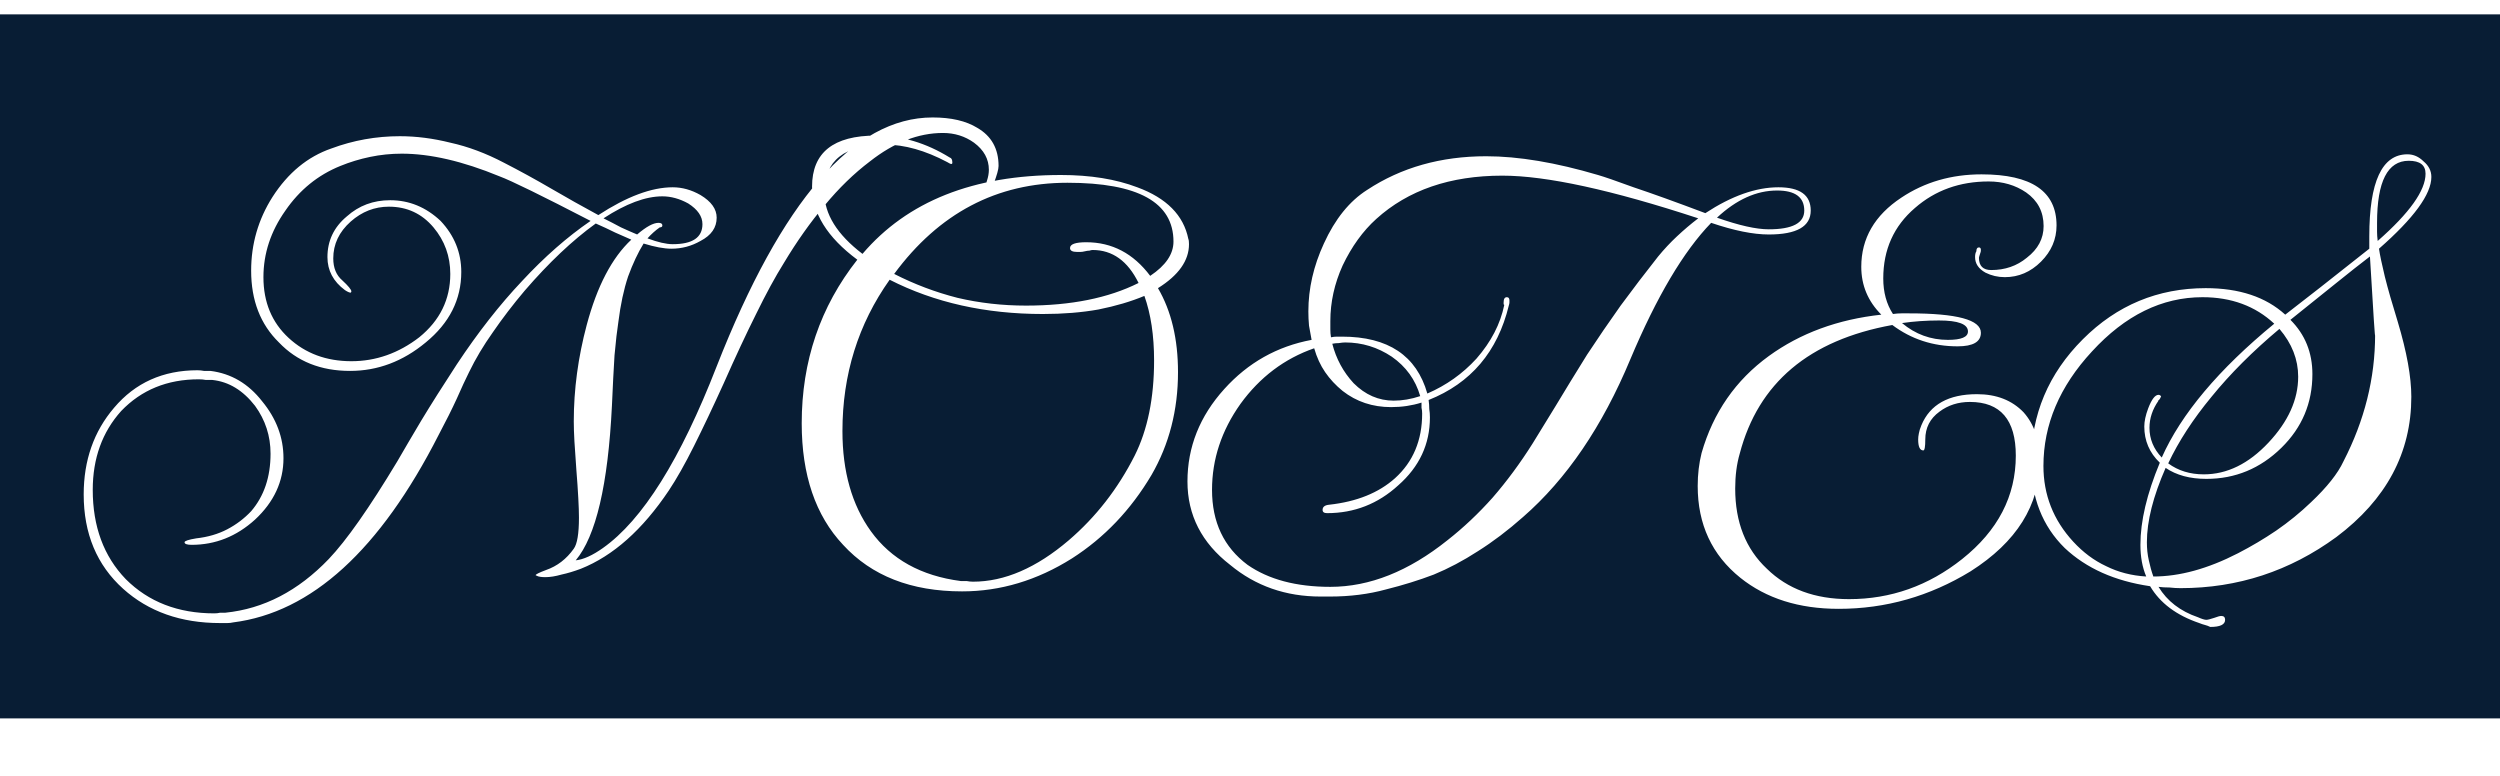 <svg width="174" height="54" viewBox="0 0 174 54" fill="none" xmlns="http://www.w3.org/2000/svg">
<rect y="1" width="174" height="49" fill="#081D34"/>
<g filter="url(#filter0_f_2_7)">
<path d="M15.32 43.365C12.59 43.365 10.34 42.57 8.57 40.98C6.74 39.33 5.825 37.14 5.825 34.41C5.825 32.04 6.53 30.03 7.94 28.38C9.41 26.64 11.345 25.77 13.745 25.77C13.895 25.77 14.045 25.785 14.195 25.815C14.375 25.815 14.525 25.815 14.645 25.815C16.085 25.995 17.285 26.7 18.245 27.93C19.235 29.13 19.73 30.45 19.73 31.89C19.73 33.51 19.07 34.935 17.75 36.165C16.46 37.335 14.99 37.92 13.34 37.92C13.01 37.92 12.845 37.86 12.845 37.74C12.845 37.65 13.115 37.56 13.655 37.47C14.465 37.38 15.185 37.17 15.815 36.84C16.445 36.51 17 36.09 17.48 35.58C18.38 34.53 18.83 33.195 18.83 31.575C18.83 30.345 18.47 29.235 17.75 28.245C16.91 27.165 15.92 26.565 14.78 26.445C14.66 26.445 14.51 26.445 14.33 26.445C14.18 26.415 14.015 26.4 13.835 26.4C11.645 26.4 9.845 27.135 8.435 28.605C7.115 30.075 6.455 31.905 6.455 34.095C6.455 36.645 7.22 38.715 8.75 40.305C10.34 41.895 12.395 42.69 14.915 42.69C15.065 42.69 15.2 42.675 15.32 42.645C15.47 42.645 15.59 42.645 15.68 42.645C18.35 42.375 20.75 41.13 22.88 38.91C24.11 37.62 25.7 35.355 27.65 32.115C28.1 31.335 28.655 30.39 29.315 29.28C30.005 28.14 30.83 26.835 31.79 25.365C33.26 23.145 34.775 21.21 36.335 19.56C37.895 17.88 39.485 16.485 41.105 15.375C37.685 13.605 35.57 12.57 34.76 12.27C32.21 11.22 29.945 10.695 27.965 10.695C27.215 10.695 26.48 10.77 25.76 10.92C25.04 11.07 24.35 11.28 23.69 11.55C22.13 12.18 20.855 13.215 19.865 14.655C18.845 16.095 18.335 17.64 18.335 19.29C18.335 21.03 18.92 22.44 20.09 23.52C21.26 24.6 22.715 25.14 24.455 25.14C26.165 25.14 27.74 24.585 29.18 23.475C30.62 22.305 31.34 20.835 31.34 19.065C31.34 17.835 30.95 16.755 30.17 15.825C29.36 14.865 28.325 14.385 27.065 14.385C26.075 14.385 25.19 14.73 24.41 15.42C23.6 16.14 23.195 16.995 23.195 17.985C23.195 18.645 23.405 19.155 23.825 19.515C24.245 19.905 24.455 20.16 24.455 20.28C24.455 20.31 24.44 20.34 24.41 20.37C24.32 20.37 24.185 20.31 24.005 20.19C23.195 19.59 22.79 18.825 22.79 17.895C22.79 16.755 23.24 15.81 24.14 15.06C24.98 14.31 25.985 13.935 27.155 13.935C28.475 13.935 29.645 14.415 30.665 15.375C31.625 16.395 32.105 17.58 32.105 18.93C32.105 20.85 31.28 22.485 29.63 23.835C28.04 25.155 26.285 25.815 24.365 25.815C22.325 25.815 20.675 25.155 19.415 23.835C18.125 22.575 17.48 20.91 17.48 18.84C17.48 16.98 17.975 15.27 18.965 13.71C20.045 12.03 21.41 10.905 23.06 10.335C24.59 9.765 26.18 9.48 27.83 9.48C28.97 9.48 30.14 9.63 31.34 9.93C32.57 10.2 33.815 10.665 35.075 11.325C36.185 11.895 37.28 12.495 38.36 13.125C39.44 13.755 40.535 14.37 41.645 14.97C43.625 13.68 45.35 13.035 46.82 13.035C47.48 13.035 48.125 13.215 48.755 13.575C49.505 14.025 49.88 14.55 49.88 15.15C49.88 15.84 49.505 16.38 48.755 16.77C48.125 17.13 47.45 17.31 46.73 17.31C46.22 17.31 45.575 17.19 44.795 16.95C44.405 17.58 44.045 18.345 43.715 19.245C43.415 20.145 43.19 21.195 43.04 22.395C42.95 22.965 42.86 23.745 42.77 24.735C42.71 25.695 42.65 26.865 42.59 28.245C42.32 33.735 41.48 37.32 40.07 39C40.61 38.94 41.24 38.655 41.96 38.145C44.72 36.195 47.36 31.98 49.88 25.5C54.41 13.95 59.42 8.175 64.91 8.175C66.2 8.175 67.235 8.415 68.015 8.895C69.005 9.465 69.5 10.35 69.5 11.55C69.5 11.67 69.47 11.835 69.41 12.045C69.35 12.255 69.275 12.48 69.185 12.72C69.005 13.32 68.795 13.62 68.555 13.62C68.465 13.62 68.42 13.53 68.42 13.35H68.375C68.525 13.08 68.63 12.825 68.69 12.585C68.78 12.315 68.825 12.06 68.825 11.82C68.825 11.07 68.48 10.44 67.79 9.93C67.16 9.48 66.44 9.255 65.63 9.255C63.92 9.255 62.225 9.915 60.545 11.235C59.435 12.075 58.385 13.095 57.395 14.295C56.405 15.465 55.46 16.8 54.56 18.3C53.96 19.26 53.315 20.445 52.625 21.855C51.935 23.235 51.185 24.84 50.375 26.67C49.625 28.32 48.935 29.775 48.305 31.035C47.675 32.295 47.09 33.33 46.55 34.14C44.72 36.87 42.68 38.685 40.43 39.585C39.95 39.765 39.5 39.9 39.08 39.99C38.66 40.11 38.285 40.17 37.955 40.17C37.685 40.17 37.49 40.14 37.37 40.08L37.28 40.035C37.28 39.975 37.52 39.855 38 39.675C38.78 39.405 39.425 38.91 39.935 38.19C40.175 37.86 40.295 37.14 40.295 36.03C40.295 35.67 40.28 35.22 40.25 34.68C40.22 34.11 40.175 33.45 40.115 32.7C40.055 31.92 40.01 31.26 39.98 30.72C39.95 30.18 39.935 29.715 39.935 29.325C39.935 27.105 40.235 24.87 40.835 22.62C41.555 19.92 42.59 17.94 43.94 16.68C43.61 16.53 43.235 16.365 42.815 16.185C42.395 15.975 41.945 15.765 41.465 15.555C39.845 16.725 38.195 18.285 36.515 20.235C35.705 21.195 34.97 22.155 34.31 23.115C33.65 24.045 33.095 24.975 32.645 25.905C32.405 26.385 32.12 27 31.79 27.75C31.46 28.47 31.04 29.31 30.53 30.27C26.45 38.28 21.68 42.63 16.22 43.32C16.1 43.35 15.965 43.365 15.815 43.365C15.665 43.365 15.5 43.365 15.32 43.365ZM46.82 16.995C48.2 16.995 48.89 16.53 48.89 15.6C48.89 15.06 48.56 14.58 47.9 14.16C47.3 13.83 46.7 13.665 46.1 13.665C44.93 13.665 43.565 14.175 42.005 15.195C42.425 15.405 42.83 15.615 43.22 15.825C43.61 16.005 43.985 16.17 44.345 16.32C44.975 15.78 45.47 15.51 45.83 15.51C46.01 15.51 46.1 15.57 46.1 15.69C46.1 15.78 46.04 15.825 45.92 15.825C45.62 16.035 45.335 16.29 45.065 16.59C45.785 16.86 46.37 16.995 46.82 16.995ZM66.959 41.16C63.419 41.16 60.659 40.08 58.679 37.92C56.759 35.88 55.799 33.06 55.799 29.46C55.799 25.14 57.089 21.345 59.669 18.075C57.569 16.515 56.519 14.82 56.519 12.99C56.519 10.62 58.004 9.435 60.974 9.435C62.744 9.435 64.454 9.945 66.104 10.965C66.224 10.995 66.284 11.115 66.284 11.325C66.284 11.385 66.254 11.415 66.194 11.415C66.164 11.415 66.074 11.37 65.924 11.28C64.394 10.47 62.954 10.065 61.604 10.065C58.784 10.065 57.374 11.175 57.374 13.395C57.374 14.895 58.259 16.32 60.029 17.67C63.149 14.01 67.754 12.18 73.844 12.18C75.884 12.18 77.654 12.465 79.154 13.035C81.194 13.785 82.379 14.985 82.709 16.635C82.739 16.695 82.754 16.815 82.754 16.995C82.754 18.135 82.034 19.155 80.594 20.055C81.524 21.645 81.989 23.595 81.989 25.905C81.989 28.545 81.374 30.93 80.144 33.06C78.704 35.49 76.859 37.425 74.609 38.865C72.179 40.395 69.629 41.16 66.959 41.16ZM71.414 21.27C74.534 21.27 77.144 20.745 79.244 19.695C78.494 18.165 77.429 17.4 76.049 17.4C75.989 17.4 75.914 17.415 75.824 17.445C75.734 17.445 75.629 17.46 75.509 17.49C75.389 17.52 75.284 17.535 75.194 17.535C75.104 17.535 75.029 17.535 74.969 17.535C74.639 17.535 74.474 17.445 74.474 17.265C74.474 16.995 74.849 16.86 75.599 16.86C77.399 16.86 78.884 17.64 80.054 19.2C81.134 18.48 81.674 17.685 81.674 16.815C81.674 14.085 79.214 12.72 74.294 12.72C69.374 12.72 65.354 14.835 62.234 19.065C63.644 19.785 65.114 20.34 66.644 20.73C68.174 21.09 69.764 21.27 71.414 21.27ZM67.724 40.485C69.914 40.485 72.134 39.525 74.384 37.605C76.274 35.985 77.804 34.02 78.974 31.71C79.874 29.91 80.324 27.705 80.324 25.095C80.324 23.355 80.099 21.855 79.649 20.595C78.719 20.985 77.654 21.3 76.454 21.54C75.284 21.75 73.994 21.855 72.584 21.855C68.594 21.855 65.039 21.06 61.919 19.47C59.729 22.56 58.634 26.07 58.634 30C58.634 32.82 59.294 35.145 60.614 36.975C62.024 38.925 64.109 40.08 66.869 40.44C66.989 40.44 67.124 40.44 67.274 40.44C67.424 40.47 67.574 40.485 67.724 40.485ZM91.917 41.52C89.487 41.52 87.387 40.785 85.617 39.315C83.637 37.785 82.647 35.85 82.647 33.51C82.647 31.11 83.502 28.965 85.212 27.075C86.862 25.245 88.887 24.105 91.287 23.655C91.227 23.325 91.167 22.995 91.107 22.665C91.077 22.335 91.062 22.005 91.062 21.675C91.062 20.085 91.422 18.51 92.142 16.95C92.922 15.24 93.927 13.995 95.157 13.215C97.527 11.655 100.287 10.875 103.437 10.875C105.687 10.875 108.282 11.31 111.222 12.18C111.642 12.3 112.467 12.585 113.697 13.035C114.957 13.455 116.622 14.055 118.692 14.835C120.522 13.635 122.217 13.035 123.777 13.035C125.277 13.035 126.027 13.575 126.027 14.655C126.027 15.765 125.052 16.32 123.102 16.32C122.022 16.32 120.687 16.05 119.097 15.51C117.177 17.49 115.302 20.655 113.472 25.005C111.522 29.685 109.032 33.345 106.002 35.985C104.952 36.915 103.902 37.71 102.852 38.37C101.832 39.03 100.812 39.57 99.792 39.99C98.772 40.38 97.662 40.725 96.462 41.025C95.262 41.355 93.957 41.52 92.547 41.52H91.917ZM92.592 40.845C95.322 40.845 98.037 39.765 100.737 37.605C101.847 36.735 102.897 35.745 103.887 34.635C104.877 33.495 105.807 32.235 106.677 30.855C107.097 30.165 107.622 29.31 108.252 28.29C108.882 27.24 109.617 26.04 110.457 24.69C111.207 23.55 111.987 22.41 112.797 21.27C113.637 20.13 114.507 18.99 115.407 17.85C115.827 17.34 116.262 16.875 116.712 16.455C117.192 16.005 117.687 15.585 118.197 15.195C112.167 13.215 107.622 12.225 104.562 12.225C100.932 12.225 98.007 13.23 95.787 15.24C94.857 16.08 94.077 17.16 93.447 18.48C92.877 19.74 92.592 21.03 92.592 22.35C92.592 22.56 92.592 22.755 92.592 22.935C92.592 23.115 92.607 23.295 92.637 23.475C92.787 23.445 92.922 23.43 93.042 23.43C93.162 23.43 93.282 23.43 93.402 23.43C96.612 23.43 98.592 24.75 99.342 27.39C100.662 26.82 101.802 26.01 102.762 24.96C103.782 23.79 104.427 22.545 104.697 21.225C104.697 21.225 104.682 21.21 104.652 21.18C104.652 21.15 104.652 21.105 104.652 21.045C104.652 20.805 104.727 20.685 104.877 20.685C104.997 20.685 105.057 20.76 105.057 20.91C105.057 20.94 105.057 20.985 105.057 21.045C105.057 21.105 105.042 21.18 105.012 21.27C104.232 24.48 102.372 26.67 99.432 27.84C99.462 28.05 99.477 28.26 99.477 28.47C99.507 28.65 99.522 28.845 99.522 29.055C99.522 30.915 98.787 32.49 97.317 33.78C95.907 35.07 94.257 35.715 92.367 35.715C92.157 35.715 92.052 35.64 92.052 35.49C92.052 35.28 92.202 35.16 92.502 35.13C94.422 34.92 95.952 34.305 97.092 33.285C98.352 32.145 98.982 30.645 98.982 28.785C98.982 28.635 98.967 28.5 98.937 28.38C98.937 28.26 98.937 28.14 98.937 28.02C98.277 28.23 97.572 28.335 96.822 28.335C95.532 28.335 94.407 27.96 93.447 27.21C92.967 26.82 92.562 26.385 92.232 25.905C91.902 25.425 91.647 24.87 91.467 24.24C89.397 24.96 87.687 26.25 86.337 28.11C85.017 29.97 84.357 31.965 84.357 34.095C84.357 36.345 85.182 38.085 86.832 39.315C88.302 40.335 90.222 40.845 92.592 40.845ZM123.102 15.96C124.752 15.96 125.577 15.525 125.577 14.655C125.577 13.725 124.947 13.26 123.687 13.26C122.247 13.26 120.852 13.89 119.502 15.15C121.032 15.69 122.232 15.96 123.102 15.96ZM97.002 27.885C97.602 27.885 98.217 27.78 98.847 27.57C98.517 26.43 97.857 25.515 96.867 24.825C95.877 24.165 94.797 23.835 93.627 23.835C93.507 23.835 93.357 23.85 93.177 23.88C93.027 23.88 92.877 23.895 92.727 23.925C92.997 24.975 93.492 25.89 94.212 26.67C95.022 27.48 95.952 27.885 97.002 27.885ZM127.97 42.375C125.21 42.375 122.93 41.655 121.13 40.215C119.15 38.625 118.16 36.495 118.16 33.825C118.16 33.015 118.25 32.25 118.43 31.53C119.24 28.71 120.8 26.46 123.11 24.78C125.3 23.19 127.91 22.23 130.94 21.9C130.01 20.97 129.545 19.86 129.545 18.57C129.545 16.59 130.475 14.985 132.335 13.755C133.955 12.675 135.815 12.135 137.915 12.135C141.395 12.135 143.135 13.32 143.135 15.69C143.135 16.65 142.775 17.49 142.055 18.21C141.335 18.93 140.495 19.29 139.535 19.29C139.055 19.29 138.605 19.185 138.185 18.975C137.705 18.705 137.465 18.345 137.465 17.895C137.465 17.715 137.495 17.58 137.555 17.49C137.555 17.31 137.615 17.22 137.735 17.22C137.825 17.22 137.87 17.28 137.87 17.4C137.87 17.49 137.855 17.565 137.825 17.625C137.765 17.805 137.735 17.91 137.735 17.94C137.735 18.51 138.02 18.795 138.59 18.795C139.55 18.795 140.375 18.51 141.065 17.94C141.845 17.34 142.235 16.605 142.235 15.735C142.235 14.745 141.83 13.965 141.02 13.395C140.27 12.885 139.4 12.63 138.41 12.63C136.4 12.63 134.69 13.245 133.28 14.475C131.81 15.735 131.075 17.37 131.075 19.38C131.075 20.34 131.3 21.165 131.75 21.855C131.96 21.825 132.155 21.81 132.335 21.81C132.515 21.81 132.695 21.81 132.875 21.81C136.205 21.81 137.87 22.26 137.87 23.16C137.87 23.79 137.33 24.105 136.25 24.105C134.54 24.105 133.025 23.61 131.705 22.62C125.915 23.67 122.375 26.655 121.085 31.575C120.875 32.295 120.77 33.105 120.77 34.005C120.77 36.345 121.505 38.205 122.975 39.585C124.415 40.995 126.32 41.7 128.69 41.7C131.6 41.7 134.225 40.77 136.565 38.91C139.055 36.93 140.3 34.53 140.3 31.71C140.3 29.22 139.235 27.975 137.105 27.975C136.295 27.975 135.59 28.2 134.99 28.65C134.33 29.13 134 29.775 134 30.585C134 31.095 133.955 31.35 133.865 31.35C133.625 31.35 133.505 31.095 133.505 30.585C133.505 30.465 133.52 30.33 133.55 30.18C133.58 30 133.64 29.805 133.73 29.595C134.33 28.155 135.62 27.435 137.6 27.435C138.95 27.435 140.03 27.855 140.84 28.695C141.59 29.535 141.965 30.66 141.965 32.07C141.965 35.16 140.36 37.725 137.15 39.765C134.3 41.505 131.24 42.375 127.97 42.375ZM135.575 23.655C136.505 23.655 136.97 23.46 136.97 23.07C136.97 22.56 136.295 22.305 134.945 22.305C134.525 22.305 134.09 22.32 133.64 22.35C133.22 22.38 132.8 22.425 132.38 22.485C133.31 23.265 134.375 23.655 135.575 23.655ZM153.833 43.635C153.713 43.575 153.593 43.53 153.473 43.5C153.353 43.47 153.218 43.425 153.068 43.365C151.478 42.825 150.338 41.97 149.648 40.8C147.188 40.44 145.208 39.555 143.708 38.145C142.148 36.615 141.368 34.62 141.368 32.16C141.368 28.86 142.568 26.01 144.968 23.61C147.338 21.24 150.188 20.055 153.518 20.055C155.858 20.055 157.703 20.67 159.053 21.9C159.713 21.39 160.523 20.76 161.483 20.01C162.473 19.23 163.613 18.33 164.903 17.31V16.455C164.903 12.645 165.788 10.74 167.558 10.74C167.978 10.74 168.353 10.905 168.683 11.235C169.043 11.535 169.223 11.895 169.223 12.315C169.223 13.515 168.008 15.18 165.578 17.31C165.638 17.73 165.773 18.375 165.983 19.245C166.193 20.085 166.493 21.135 166.883 22.395C167.513 24.495 167.828 26.235 167.828 27.615C167.828 31.515 166.088 34.77 162.608 37.38C159.368 39.75 155.753 40.935 151.763 40.935C151.523 40.935 151.268 40.92 150.998 40.89C150.728 40.89 150.473 40.875 150.233 40.845C150.833 41.835 151.748 42.54 152.978 42.96C153.248 43.08 153.443 43.14 153.563 43.14C153.653 43.14 153.833 43.095 154.103 43.005C154.343 42.915 154.508 42.87 154.598 42.87C154.778 42.87 154.868 42.96 154.868 43.14C154.868 43.47 154.523 43.635 153.833 43.635ZM165.488 16.77C167.708 14.82 168.818 13.26 168.818 12.09C168.818 11.49 168.428 11.19 167.648 11.19C166.178 11.19 165.443 12.63 165.443 15.51C165.443 15.72 165.443 15.93 165.443 16.14C165.443 16.32 165.458 16.53 165.488 16.77ZM149.873 40.125C151.703 40.125 153.668 39.585 155.768 38.505C156.698 38.025 157.583 37.5 158.423 36.93C159.293 36.33 160.103 35.67 160.853 34.95C161.963 33.9 162.713 32.955 163.103 32.115C164.573 29.265 165.308 26.325 165.308 23.295C165.308 23.505 165.278 23.16 165.218 22.26C165.158 21.36 165.068 19.89 164.948 17.85C164.318 18.33 163.538 18.945 162.608 19.695C161.708 20.415 160.643 21.27 159.413 22.26C160.433 23.28 160.943 24.54 160.943 26.04C160.943 28.05 160.223 29.76 158.783 31.17C157.313 32.61 155.573 33.33 153.563 33.33C152.423 33.33 151.478 33.075 150.728 32.565C149.858 34.545 149.423 36.27 149.423 37.74C149.423 38.19 149.468 38.61 149.558 39C149.648 39.42 149.753 39.795 149.873 40.125ZM149.378 40.125C149.108 39.495 148.973 38.76 148.973 37.92C148.973 36.27 149.423 34.365 150.323 32.205C149.603 31.515 149.243 30.675 149.243 29.685C149.243 29.325 149.333 28.905 149.513 28.425C149.753 27.795 149.993 27.48 150.233 27.48C150.293 27.48 150.353 27.51 150.413 27.57C150.353 27.75 150.278 27.855 150.188 27.885H150.233C149.813 28.485 149.603 29.115 149.603 29.775C149.603 30.555 149.888 31.245 150.458 31.845C151.808 28.815 154.418 25.71 158.288 22.53C156.968 21.3 155.303 20.685 153.293 20.685C150.473 20.685 147.908 21.945 145.598 24.465C143.348 26.895 142.223 29.55 142.223 32.43C142.223 34.44 142.913 36.195 144.293 37.695C144.983 38.445 145.748 39.015 146.588 39.405C147.428 39.825 148.358 40.065 149.378 40.125ZM153.383 33.015C155.003 33.015 156.503 32.28 157.883 30.81C159.263 29.34 159.953 27.81 159.953 26.22C159.953 25.02 159.518 23.91 158.648 22.89C156.788 24.45 155.213 26.025 153.923 27.615C152.633 29.175 151.628 30.72 150.908 32.25C151.598 32.76 152.423 33.015 153.383 33.015Z" fill="white"/>
</g>
<defs>
<filter id="filter0_f_2_7" x="5.325" y="7.675" width="164.398" height="36.46" filterUnits="userSpaceOnUse" color-interpolation-filters="sRGB">
<feFlood flood-opacity="0" result="BackgroundImageFix"/>
<feBlend mode="normal" in="SourceGraphic" in2="BackgroundImageFix" result="shape"/>
<feGaussianBlur stdDeviation="0.25" result="effect1_foregroundBlur_2_7"/>
</filter>
</defs>
</svg>
